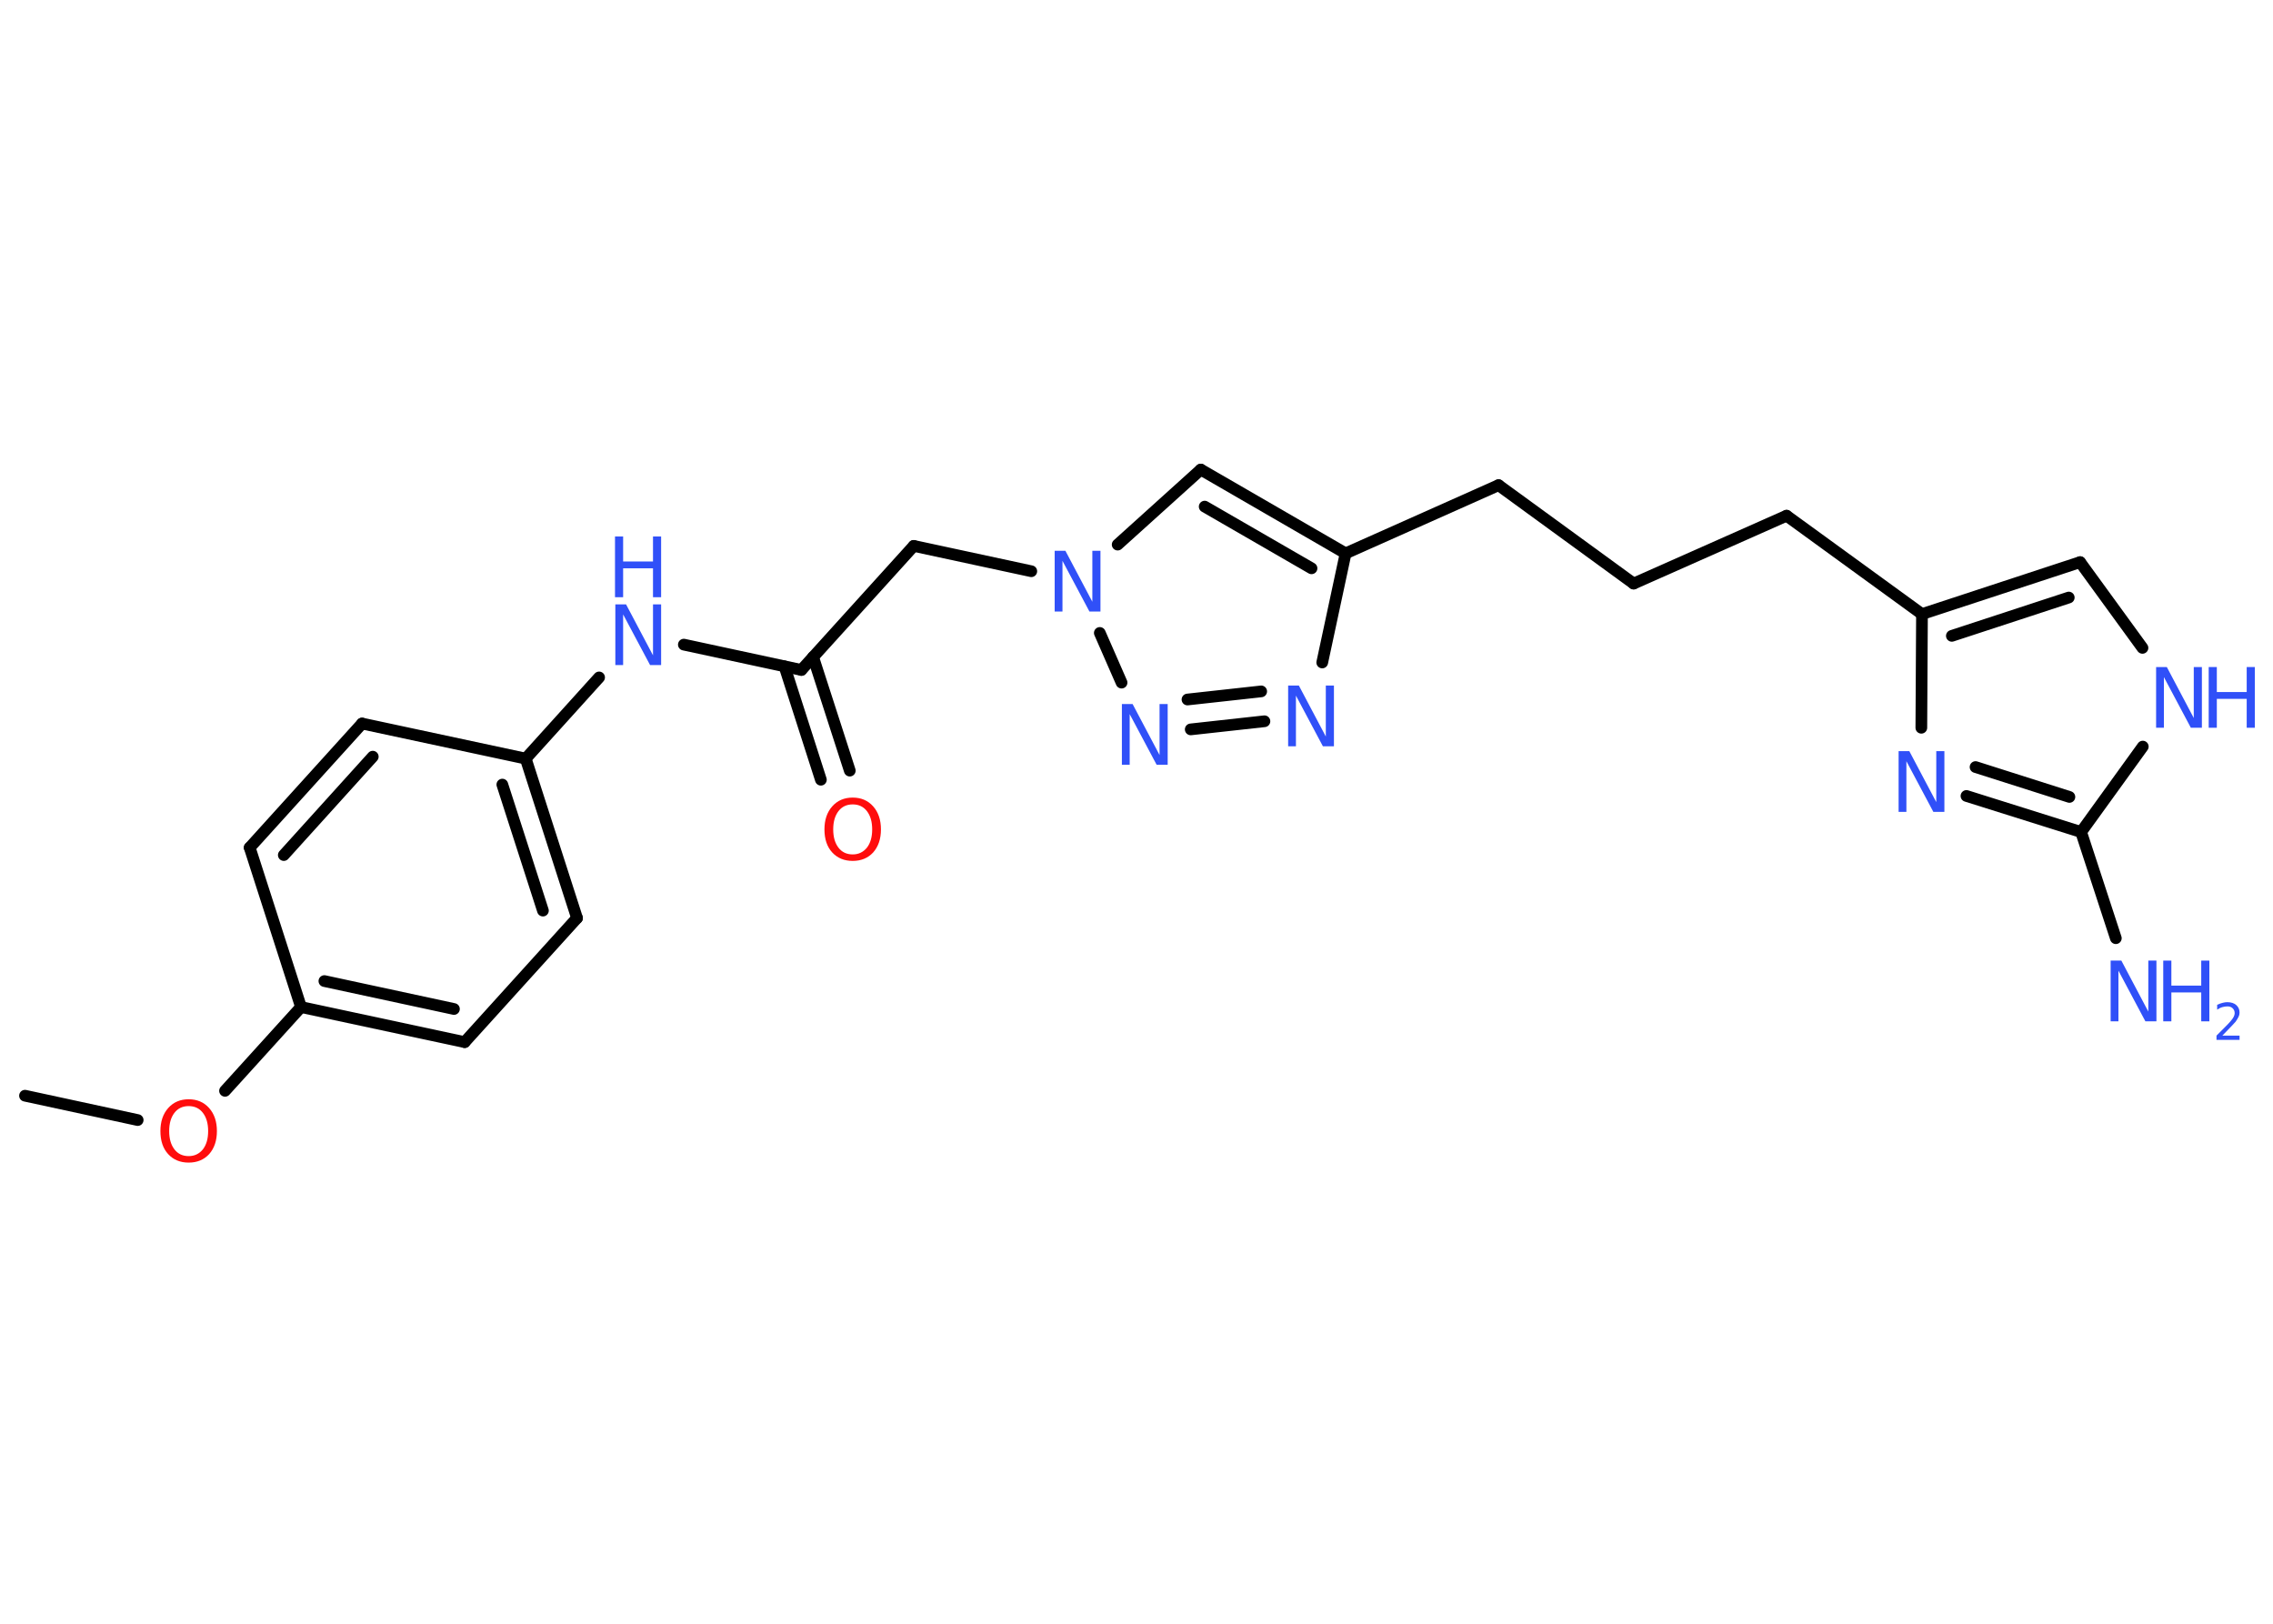 <?xml version='1.0' encoding='UTF-8'?>
<!DOCTYPE svg PUBLIC "-//W3C//DTD SVG 1.1//EN" "http://www.w3.org/Graphics/SVG/1.1/DTD/svg11.dtd">
<svg version='1.2' xmlns='http://www.w3.org/2000/svg' xmlns:xlink='http://www.w3.org/1999/xlink' width='70.0mm' height='50.0mm' viewBox='0 0 70.0 50.0'>
  <desc>Generated by the Chemistry Development Kit (http://github.com/cdk)</desc>
  <g stroke-linecap='round' stroke-linejoin='round' stroke='#000000' stroke-width='.36' fill='#3050F8'>
    <rect x='.0' y='.0' width='70.0' height='50.0' fill='#FFFFFF' stroke='none'/>
    <g id='mol1' class='mol'>
      <line id='mol1bnd1' class='bond' x1='.77' y1='33.74' x2='4.24' y2='34.49'/>
      <line id='mol1bnd2' class='bond' x1='6.93' y1='33.59' x2='9.27' y2='31.01'/>
      <g id='mol1bnd3' class='bond'>
        <line x1='9.27' y1='31.01' x2='14.31' y2='32.09'/>
        <line x1='9.99' y1='30.21' x2='13.98' y2='31.07'/>
      </g>
      <line id='mol1bnd4' class='bond' x1='14.31' y1='32.09' x2='17.77' y2='28.27'/>
      <g id='mol1bnd5' class='bond'>
        <line x1='17.77' y1='28.27' x2='16.19' y2='23.36'/>
        <line x1='16.72' y1='28.04' x2='15.47' y2='24.16'/>
      </g>
      <line id='mol1bnd6' class='bond' x1='16.19' y1='23.36' x2='18.45' y2='20.86'/>
      <line id='mol1bnd7' class='bond' x1='21.06' y1='19.85' x2='24.68' y2='20.63'/>
      <g id='mol1bnd8' class='bond'>
        <line x1='25.04' y1='20.23' x2='26.17' y2='23.73'/>
        <line x1='24.16' y1='20.52' x2='25.28' y2='24.01'/>
      </g>
      <line id='mol1bnd9' class='bond' x1='24.68' y1='20.63' x2='28.14' y2='16.81'/>
      <line id='mol1bnd10' class='bond' x1='28.14' y1='16.81' x2='31.76' y2='17.59'/>
      <line id='mol1bnd11' class='bond' x1='34.42' y1='16.77' x2='36.98' y2='14.46'/>
      <g id='mol1bnd12' class='bond'>
        <line x1='41.44' y1='17.04' x2='36.98' y2='14.46'/>
        <line x1='40.39' y1='17.5' x2='37.1' y2='15.6'/>
      </g>
      <line id='mol1bnd13' class='bond' x1='41.44' y1='17.04' x2='46.15' y2='14.94'/>
      <line id='mol1bnd14' class='bond' x1='46.15' y1='14.94' x2='50.31' y2='17.97'/>
      <line id='mol1bnd15' class='bond' x1='50.31' y1='17.97' x2='55.02' y2='15.88'/>
      <line id='mol1bnd16' class='bond' x1='55.02' y1='15.88' x2='59.19' y2='18.91'/>
      <g id='mol1bnd17' class='bond'>
        <line x1='64.06' y1='17.31' x2='59.19' y2='18.91'/>
        <line x1='63.71' y1='18.4' x2='60.11' y2='19.58'/>
      </g>
      <line id='mol1bnd18' class='bond' x1='64.06' y1='17.31' x2='65.98' y2='19.95'/>
      <line id='mol1bnd19' class='bond' x1='65.99' y1='22.99' x2='64.09' y2='25.62'/>
      <line id='mol1bnd20' class='bond' x1='64.09' y1='25.62' x2='65.16' y2='28.89'/>
      <g id='mol1bnd21' class='bond'>
        <line x1='60.56' y1='24.51' x2='64.09' y2='25.62'/>
        <line x1='60.84' y1='23.62' x2='63.73' y2='24.54'/>
      </g>
      <line id='mol1bnd22' class='bond' x1='59.19' y1='18.91' x2='59.17' y2='22.41'/>
      <line id='mol1bnd23' class='bond' x1='41.44' y1='17.04' x2='40.72' y2='20.4'/>
      <g id='mol1bnd24' class='bond'>
        <line x1='36.67' y1='22.46' x2='38.94' y2='22.21'/>
        <line x1='36.57' y1='21.54' x2='38.84' y2='21.29'/>
      </g>
      <line id='mol1bnd25' class='bond' x1='33.87' y1='19.49' x2='34.54' y2='21.02'/>
      <line id='mol1bnd26' class='bond' x1='16.19' y1='23.36' x2='11.15' y2='22.28'/>
      <g id='mol1bnd27' class='bond'>
        <line x1='11.15' y1='22.28' x2='7.69' y2='26.1'/>
        <line x1='11.48' y1='23.3' x2='8.74' y2='26.33'/>
      </g>
      <line id='mol1bnd28' class='bond' x1='9.27' y1='31.01' x2='7.69' y2='26.1'/>
      <path id='mol1atm2' class='atom' d='M5.81 34.06q-.28 .0 -.44 .21q-.16 .21 -.16 .56q.0 .35 .16 .56q.16 .21 .44 .21q.27 .0 .44 -.21q.16 -.21 .16 -.56q.0 -.35 -.16 -.56q-.16 -.21 -.44 -.21zM5.81 33.85q.39 .0 .63 .27q.24 .27 .24 .71q.0 .44 -.24 .71q-.24 .26 -.63 .26q-.39 .0 -.63 -.26q-.24 -.26 -.24 -.71q.0 -.44 .24 -.71q.24 -.27 .63 -.27z' stroke='none' fill='#FF0D0D'/>
      <g id='mol1atm7' class='atom'>
        <path d='M18.94 18.61h.34l.83 1.57v-1.57h.25v1.87h-.34l-.83 -1.56v1.56h-.24v-1.87z' stroke='none'/>
        <path d='M18.94 16.52h.25v.77h.92v-.77h.25v1.87h-.25v-.89h-.92v.89h-.25v-1.87z' stroke='none'/>
      </g>
      <path id='mol1atm9' class='atom' d='M26.26 24.77q-.28 .0 -.44 .21q-.16 .21 -.16 .56q.0 .35 .16 .56q.16 .21 .44 .21q.27 .0 .44 -.21q.16 -.21 .16 -.56q.0 -.35 -.16 -.56q-.16 -.21 -.44 -.21zM26.26 24.56q.39 .0 .63 .27q.24 .27 .24 .71q.0 .44 -.24 .71q-.24 .26 -.63 .26q-.39 .0 -.63 -.26q-.24 -.26 -.24 -.71q.0 -.44 .24 -.71q.24 -.27 .63 -.27z' stroke='none' fill='#FF0D0D'/>
      <path id='mol1atm11' class='atom' d='M32.47 16.96h.34l.83 1.57v-1.57h.25v1.87h-.34l-.83 -1.56v1.56h-.24v-1.87z' stroke='none'/>
      <g id='mol1atm19' class='atom'>
        <path d='M66.39 20.54h.34l.83 1.57v-1.57h.25v1.87h-.34l-.83 -1.56v1.56h-.24v-1.87z' stroke='none'/>
        <path d='M68.02 20.54h.25v.77h.92v-.77h.25v1.87h-.25v-.89h-.92v.89h-.25v-1.87z' stroke='none'/>
      </g>
      <g id='mol1atm21' class='atom'>
        <path d='M64.99 29.58h.34l.83 1.57v-1.57h.25v1.87h-.34l-.83 -1.56v1.56h-.24v-1.87z' stroke='none'/>
        <path d='M66.62 29.58h.25v.77h.92v-.77h.25v1.87h-.25v-.89h-.92v.89h-.25v-1.87z' stroke='none'/>
        <path d='M68.44 31.89h.53v.13h-.71v-.13q.09 -.09 .24 -.24q.15 -.15 .19 -.2q.07 -.08 .1 -.14q.03 -.06 .03 -.11q.0 -.09 -.06 -.15q-.06 -.06 -.16 -.06q-.07 .0 -.15 .02q-.08 .02 -.17 .08v-.15q.09 -.04 .17 -.06q.08 -.02 .14 -.02q.18 .0 .28 .09q.1 .09 .1 .23q.0 .07 -.03 .13q-.03 .06 -.09 .15q-.02 .02 -.12 .13q-.1 .1 -.28 .29z' stroke='none'/>
      </g>
      <path id='mol1atm22' class='atom' d='M58.46 23.13h.34l.83 1.57v-1.57h.25v1.87h-.34l-.83 -1.56v1.56h-.24v-1.87z' stroke='none'/>
      <path id='mol1atm23' class='atom' d='M39.66 21.11h.34l.83 1.57v-1.57h.25v1.87h-.34l-.83 -1.56v1.56h-.24v-1.87z' stroke='none'/>
      <path id='mol1atm24' class='atom' d='M34.54 21.68h.34l.83 1.57v-1.57h.25v1.87h-.34l-.83 -1.56v1.56h-.24v-1.87z' stroke='none'/>
    </g>
  </g>
</svg>
